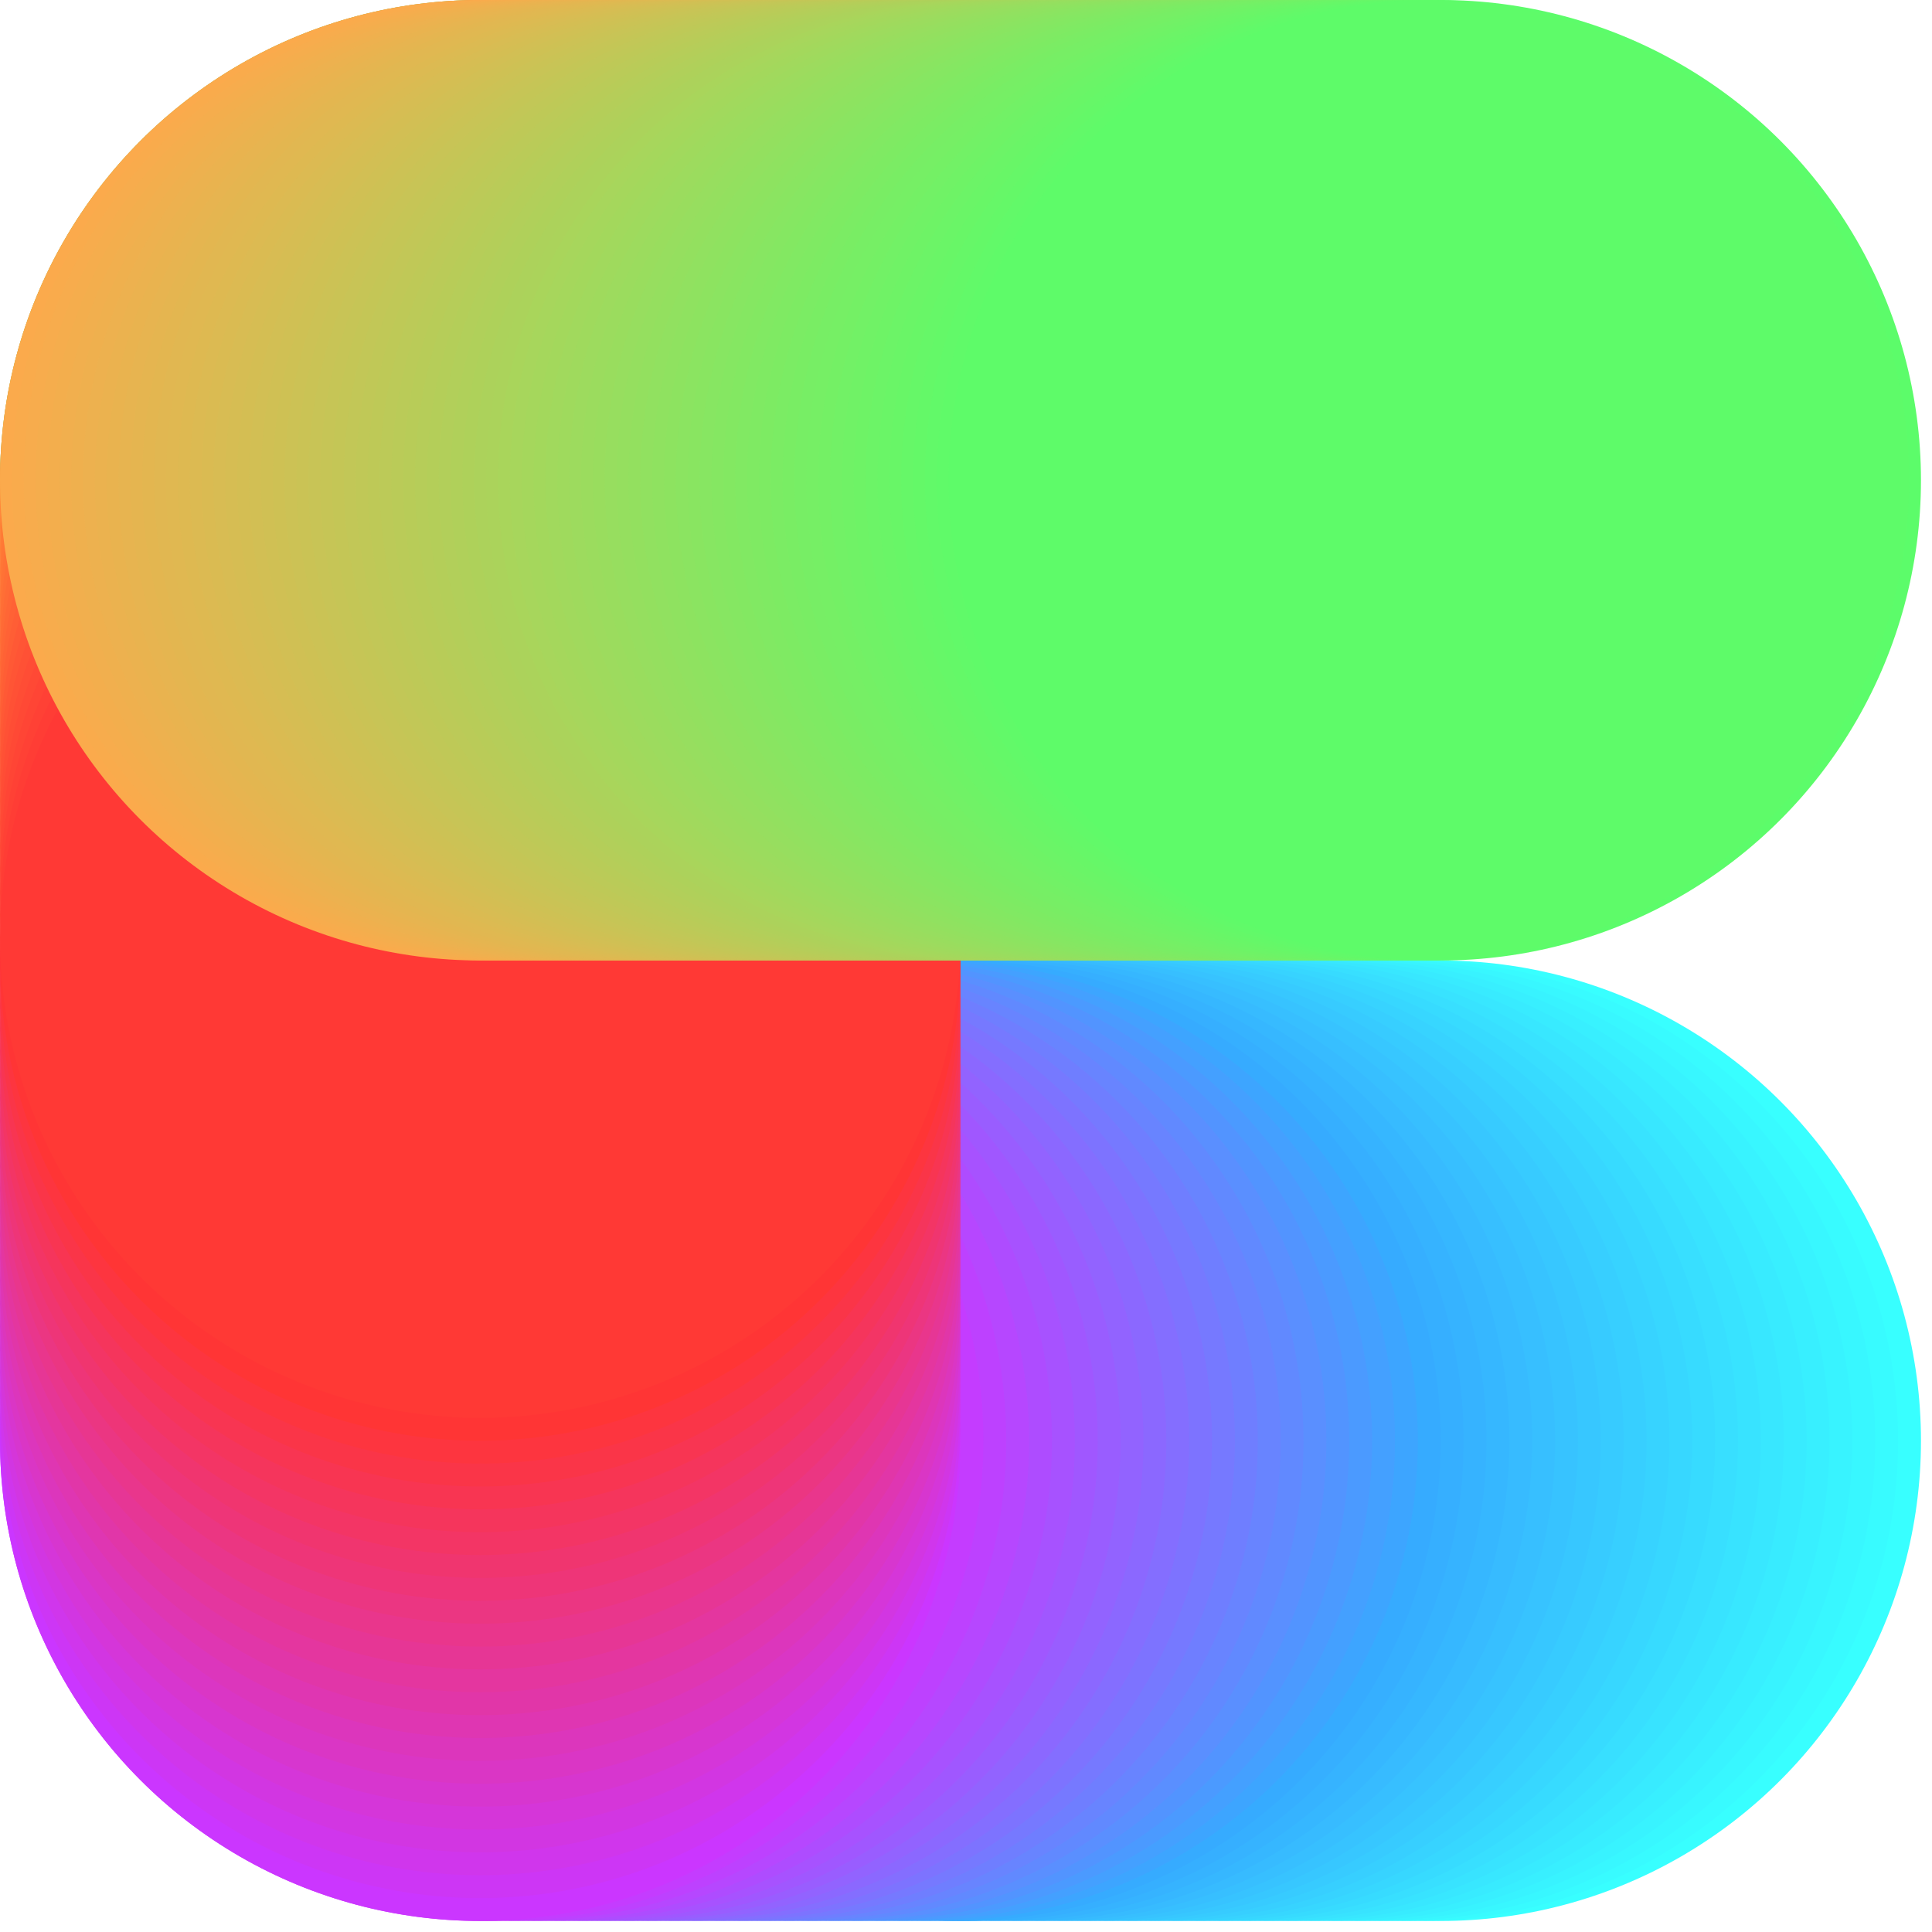 <svg width="115" height="115" viewBox="0 0 115 115" fill="none" xmlns="http://www.w3.org/2000/svg">
<circle cx="85.757" cy="85.758" r="28.586" fill="#38FFFF"/>
<circle cx="57.172" cy="85.758" r="28.586" fill="#36ABFF"/>
<circle cx="84.396" cy="85.758" r="28.586" fill="#38FBFF"/>
<circle cx="83.035" cy="85.758" r="28.586" fill="#38F7FF"/>
<circle cx="81.674" cy="85.758" r="28.586" fill="#38F3FF"/>
<circle cx="80.312" cy="85.758" r="28.586" fill="#38EFFF"/>
<circle cx="78.951" cy="85.758" r="28.586" fill="#38EBFF"/>
<circle cx="77.59" cy="85.758" r="28.586" fill="#38E7FF"/>
<circle cx="76.229" cy="85.758" r="28.586" fill="#38E3FF"/>
<circle cx="74.867" cy="85.758" r="28.586" fill="#38DFFF"/>
<circle cx="73.506" cy="85.758" r="28.586" fill="#37DBFF"/>
<circle cx="72.145" cy="85.758" r="28.586" fill="#37D7FF"/>
<circle cx="70.784" cy="85.758" r="28.586" fill="#37D3FF"/>
<circle cx="69.423" cy="85.758" r="28.586" fill="#37CFFF"/>
<circle cx="68.061" cy="85.758" r="28.586" fill="#37CBFF"/>
<circle cx="66.7" cy="85.758" r="28.586" fill="#37C7FF"/>
<circle cx="65.339" cy="85.758" r="28.586" fill="#37C3FF"/>
<circle cx="63.978" cy="85.758" r="28.586" fill="#37BFFF"/>
<circle cx="62.616" cy="85.758" r="28.586" fill="#37BBFF"/>
<circle cx="61.255" cy="85.758" r="28.586" fill="#36B7FF"/>
<circle cx="59.894" cy="85.758" r="28.586" fill="#36B3FF"/>
<circle cx="58.533" cy="85.758" r="28.586" fill="#36AFFF"/>
<circle cx="57.171" cy="85.758" r="28.586" fill="#36ABFF"/>
<circle cx="28.586" cy="85.758" r="28.586" fill="#CB36FF"/>
<circle cx="55.81" cy="85.758" r="28.586" fill="#3DA5FF"/>
<circle cx="54.449" cy="85.758" r="28.586" fill="#44A0FF"/>
<circle cx="53.088" cy="85.758" r="28.586" fill="#4B9AFF"/>
<circle cx="51.726" cy="85.758" r="28.586" fill="#5294FF"/>
<circle cx="50.365" cy="85.758" r="28.586" fill="#5A8FFF"/>
<circle cx="49.004" cy="85.758" r="28.586" fill="#6189FF"/>
<circle cx="47.643" cy="85.758" r="28.586" fill="#6884FF"/>
<circle cx="46.282" cy="85.758" r="28.586" fill="#6F7EFF"/>
<circle cx="44.921" cy="85.758" r="28.586" fill="#7679FF"/>
<circle cx="43.559" cy="85.758" r="28.586" fill="#7D73FF"/>
<circle cx="42.198" cy="85.758" r="28.586" fill="#846EFF"/>
<circle cx="40.837" cy="85.758" r="28.586" fill="#8B68FF"/>
<circle cx="39.475" cy="85.758" r="28.586" fill="#9263FF"/>
<circle cx="38.114" cy="85.758" r="28.586" fill="#995DFF"/>
<circle cx="36.753" cy="85.758" r="28.586" fill="#A057FF"/>
<circle cx="35.392" cy="85.758" r="28.586" fill="#A752FF"/>
<circle cx="34.031" cy="85.758" r="28.586" fill="#AE4CFF"/>
<circle cx="32.669" cy="85.758" r="28.586" fill="#B647FF"/>
<circle cx="31.308" cy="85.758" r="28.586" fill="#BD41FF"/>
<circle cx="29.947" cy="85.758" r="28.586" fill="#C43CFF"/>
<circle cx="28.586" cy="57.171" r="28.586" fill="#FF3535"/>
<circle cx="28.586" cy="85.757" r="28.586" fill="#CB36FF"/>
<circle cx="28.586" cy="84.396" r="28.586" fill="#CD36F5"/>
<circle cx="28.586" cy="83.034" r="28.586" fill="#D036EC"/>
<circle cx="28.586" cy="81.673" r="28.586" fill="#D236E2"/>
<circle cx="28.586" cy="80.312" r="28.586" fill="#D536D9"/>
<circle cx="28.586" cy="78.951" r="28.586" fill="#D736CF"/>
<circle cx="28.586" cy="77.59" r="28.586" fill="#DA36C5"/>
<circle cx="28.586" cy="76.228" r="28.586" fill="#DC36BC"/>
<circle cx="28.586" cy="74.867" r="28.586" fill="#DF36B2"/>
<circle cx="28.586" cy="73.506" r="28.586" fill="#E136A8"/>
<circle cx="28.586" cy="72.144" r="28.586" fill="#E4369F"/>
<circle cx="28.586" cy="70.783" r="28.586" fill="#E63695"/>
<circle cx="28.586" cy="69.422" r="28.586" fill="#E9368C"/>
<circle cx="28.586" cy="68.061" r="28.586" fill="#EB3682"/>
<circle cx="28.586" cy="66.7" r="28.586" fill="#EE3578"/>
<circle cx="28.586" cy="65.338" r="28.586" fill="#F0356F"/>
<circle cx="28.586" cy="63.977" r="28.586" fill="#F33565"/>
<circle cx="28.586" cy="62.616" r="28.586" fill="#F5355C"/>
<circle cx="28.586" cy="61.255" r="28.586" fill="#F83552"/>
<circle cx="28.586" cy="59.894" r="28.586" fill="#FA3548"/>
<circle cx="28.586" cy="58.532" r="28.586" fill="#FD353F"/>
<circle cx="28.586" cy="28.586" r="28.586" fill="#5AFD6A"/>
<circle cx="28.586" cy="28.586" r="28.586" fill="#FF8A35"/>
<circle cx="28.586" cy="57.171" r="28.586" fill="#FF3535"/>
<circle cx="28.586" cy="29.947" r="28.586" fill="#FF8635"/>
<circle cx="28.586" cy="31.308" r="28.586" fill="#FF8235"/>
<circle cx="28.586" cy="32.669" r="28.586" fill="#FF7E35"/>
<circle cx="28.586" cy="34.031" r="28.586" fill="#FF7A35"/>
<circle cx="28.586" cy="35.392" r="28.586" fill="#FF7635"/>
<circle cx="28.586" cy="36.753" r="28.586" fill="#FF7235"/>
<circle cx="28.586" cy="38.114" r="28.586" fill="#FF6E35"/>
<circle cx="28.586" cy="39.475" r="28.586" fill="#FF6A35"/>
<circle cx="28.586" cy="40.837" r="28.586" fill="#FF6635"/>
<circle cx="28.586" cy="42.198" r="28.586" fill="#FF6235"/>
<circle cx="28.586" cy="43.559" r="28.586" fill="#FF5E35"/>
<circle cx="28.586" cy="44.92" r="28.586" fill="#FF5935"/>
<circle cx="28.586" cy="46.282" r="28.586" fill="#FF5535"/>
<circle cx="28.586" cy="47.642" r="28.586" fill="#FF5135"/>
<circle cx="28.586" cy="49.004" r="28.586" fill="#FF4D35"/>
<circle cx="28.586" cy="50.365" r="28.586" fill="#FF4935"/>
<circle cx="28.586" cy="51.726" r="28.586" fill="#FF4535"/>
<circle cx="28.586" cy="53.088" r="28.586" fill="#FF4135"/>
<circle cx="28.586" cy="54.449" r="28.586" fill="#FF3D35"/>
<circle cx="28.586" cy="55.81" r="28.586" fill="#FF3935"/>
<circle cx="28.586" cy="28.586" r="28.586" fill="#FBAA4C"/>
<circle cx="85.757" cy="28.586" r="28.586" fill="#5CFC6A"/>
<circle cx="29.292" cy="28.586" r="28.586" fill="#F9AB4C"/>
<circle cx="29.997" cy="28.586" r="28.586" fill="#F7AC4D"/>
<circle cx="30.703" cy="28.586" r="28.586" fill="#F5AD4D"/>
<circle cx="31.409" cy="28.586" r="28.586" fill="#F3AE4D"/>
<circle cx="32.115" cy="28.586" r="28.586" fill="#F1AF4E"/>
<circle cx="32.821" cy="28.586" r="28.586" fill="#EFB04E"/>
<circle cx="33.527" cy="28.586" r="28.586" fill="#EDB14F"/>
<circle cx="34.232" cy="28.586" r="28.586" fill="#EBB24F"/>
<circle cx="34.938" cy="28.586" r="28.586" fill="#E9B34F"/>
<circle cx="35.644" cy="28.586" r="28.586" fill="#E7B450"/>
<circle cx="36.349" cy="28.586" r="28.586" fill="#E5B550"/>
<circle cx="37.055" cy="28.586" r="28.586" fill="#E3B650"/>
<circle cx="37.761" cy="28.586" r="28.586" fill="#E1B751"/>
<circle cx="38.467" cy="28.586" r="28.586" fill="#E0B851"/>
<circle cx="39.173" cy="28.586" r="28.586" fill="#DEB951"/>
<circle cx="39.879" cy="28.586" r="28.586" fill="#DCBA52"/>
<circle cx="40.585" cy="28.586" r="28.586" fill="#DABB52"/>
<circle cx="41.29" cy="28.586" r="28.586" fill="#D8BC53"/>
<circle cx="41.996" cy="28.586" r="28.586" fill="#D6BD53"/>
<circle cx="42.702" cy="28.586" r="28.586" fill="#D4BE53"/>
<circle cx="43.408" cy="28.586" r="28.586" fill="#D2BF54"/>
<circle cx="44.114" cy="28.586" r="28.586" fill="#D0C054"/>
<circle cx="44.819" cy="28.586" r="28.586" fill="#CEC154"/>
<circle cx="45.525" cy="28.586" r="28.586" fill="#CCC255"/>
<circle cx="46.231" cy="28.586" r="28.586" fill="#CAC355"/>
<circle cx="46.937" cy="28.586" r="28.586" fill="#C8C456"/>
<circle cx="47.643" cy="28.586" r="28.586" fill="#C6C556"/>
<circle cx="48.348" cy="28.586" r="28.586" fill="#C4C656"/>
<circle cx="49.054" cy="28.586" r="28.586" fill="#C2C757"/>
<circle cx="49.761" cy="28.586" r="28.586" fill="#C0C857"/>
<circle cx="50.466" cy="28.586" r="28.586" fill="#BEC957"/>
<circle cx="51.172" cy="28.586" r="28.586" fill="#BCCA58"/>
<circle cx="51.878" cy="28.586" r="28.586" fill="#BACB58"/>
<circle cx="52.584" cy="28.586" r="28.586" fill="#B8CC58"/>
<circle cx="53.289" cy="28.586" r="28.586" fill="#B6CD59"/>
<circle cx="53.995" cy="28.586" r="28.586" fill="#B4CE59"/>
<circle cx="54.701" cy="28.586" r="28.586" fill="#B2CF5A"/>
<circle cx="55.407" cy="28.586" r="28.586" fill="#B0D05A"/>
<circle cx="56.112" cy="28.586" r="28.586" fill="#AED15A"/>
<circle cx="56.819" cy="28.586" r="28.586" fill="#ACD25B"/>
<circle cx="57.524" cy="28.586" r="28.586" fill="#ABD35B"/>
<circle cx="58.23" cy="28.586" r="28.586" fill="#A9D55B"/>
<circle cx="58.936" cy="28.586" r="28.586" fill="#A7D65C"/>
<circle cx="59.642" cy="28.586" r="28.586" fill="#A5D75C"/>
<circle cx="60.347" cy="28.586" r="28.586" fill="#A3D85C"/>
<circle cx="61.053" cy="28.586" r="28.586" fill="#A1D95D"/>
<circle cx="61.759" cy="28.586" r="28.586" fill="#9FDA5D"/>
<circle cx="62.465" cy="28.586" r="28.586" fill="#9DDB5E"/>
<circle cx="63.171" cy="28.586" r="28.586" fill="#9BDC5E"/>
<circle cx="63.877" cy="28.586" r="28.586" fill="#99DD5E"/>
<circle cx="64.582" cy="28.586" r="28.586" fill="#97DE5F"/>
<circle cx="65.288" cy="28.586" r="28.586" fill="#95DF5F"/>
<circle cx="65.994" cy="28.586" r="28.586" fill="#93E05F"/>
<circle cx="66.7" cy="28.586" r="28.586" fill="#91E160"/>
<circle cx="67.406" cy="28.586" r="28.586" fill="#8FE260"/>
<circle cx="68.112" cy="28.586" r="28.586" fill="#8DE360"/>
<circle cx="68.817" cy="28.586" r="28.586" fill="#8BE461"/>
<circle cx="69.523" cy="28.586" r="28.586" fill="#89E561"/>
<circle cx="70.229" cy="28.586" r="28.586" fill="#87E662"/>
<circle cx="70.935" cy="28.586" r="28.586" fill="#85E762"/>
<circle cx="71.64" cy="28.586" r="28.586" fill="#83E862"/>
<circle cx="72.346" cy="28.586" r="28.586" fill="#81E963"/>
<circle cx="73.052" cy="28.586" r="28.586" fill="#7FEA63"/>
<circle cx="73.758" cy="28.586" r="28.586" fill="#7DEB63"/>
<circle cx="74.464" cy="28.586" r="28.586" fill="#7BEC64"/>
<circle cx="75.17" cy="28.586" r="28.586" fill="#79ED64"/>
<circle cx="75.876" cy="28.586" r="28.586" fill="#77EE65"/>
<circle cx="76.581" cy="28.586" r="28.586" fill="#76EF65"/>
<circle cx="77.287" cy="28.586" r="28.586" fill="#74F065"/>
<circle cx="77.993" cy="28.586" r="28.586" fill="#72F166"/>
<circle cx="78.699" cy="28.586" r="28.586" fill="#70F266"/>
<circle cx="79.404" cy="28.586" r="28.586" fill="#6EF366"/>
<circle cx="80.111" cy="28.586" r="28.586" fill="#6CF467"/>
<circle cx="80.816" cy="28.586" r="28.586" fill="#6AF567"/>
<circle cx="81.522" cy="28.586" r="28.586" fill="#68F667"/>
<circle cx="82.228" cy="28.586" r="28.586" fill="#66F768"/>
<circle cx="82.934" cy="28.586" r="28.586" fill="#64F868"/>
<circle cx="83.639" cy="28.586" r="28.586" fill="#62F969"/>
<circle cx="84.345" cy="28.586" r="28.586" fill="#60FA69"/>
<circle cx="85.051" cy="28.586" r="28.586" fill="#5EFB69"/>
</svg>
